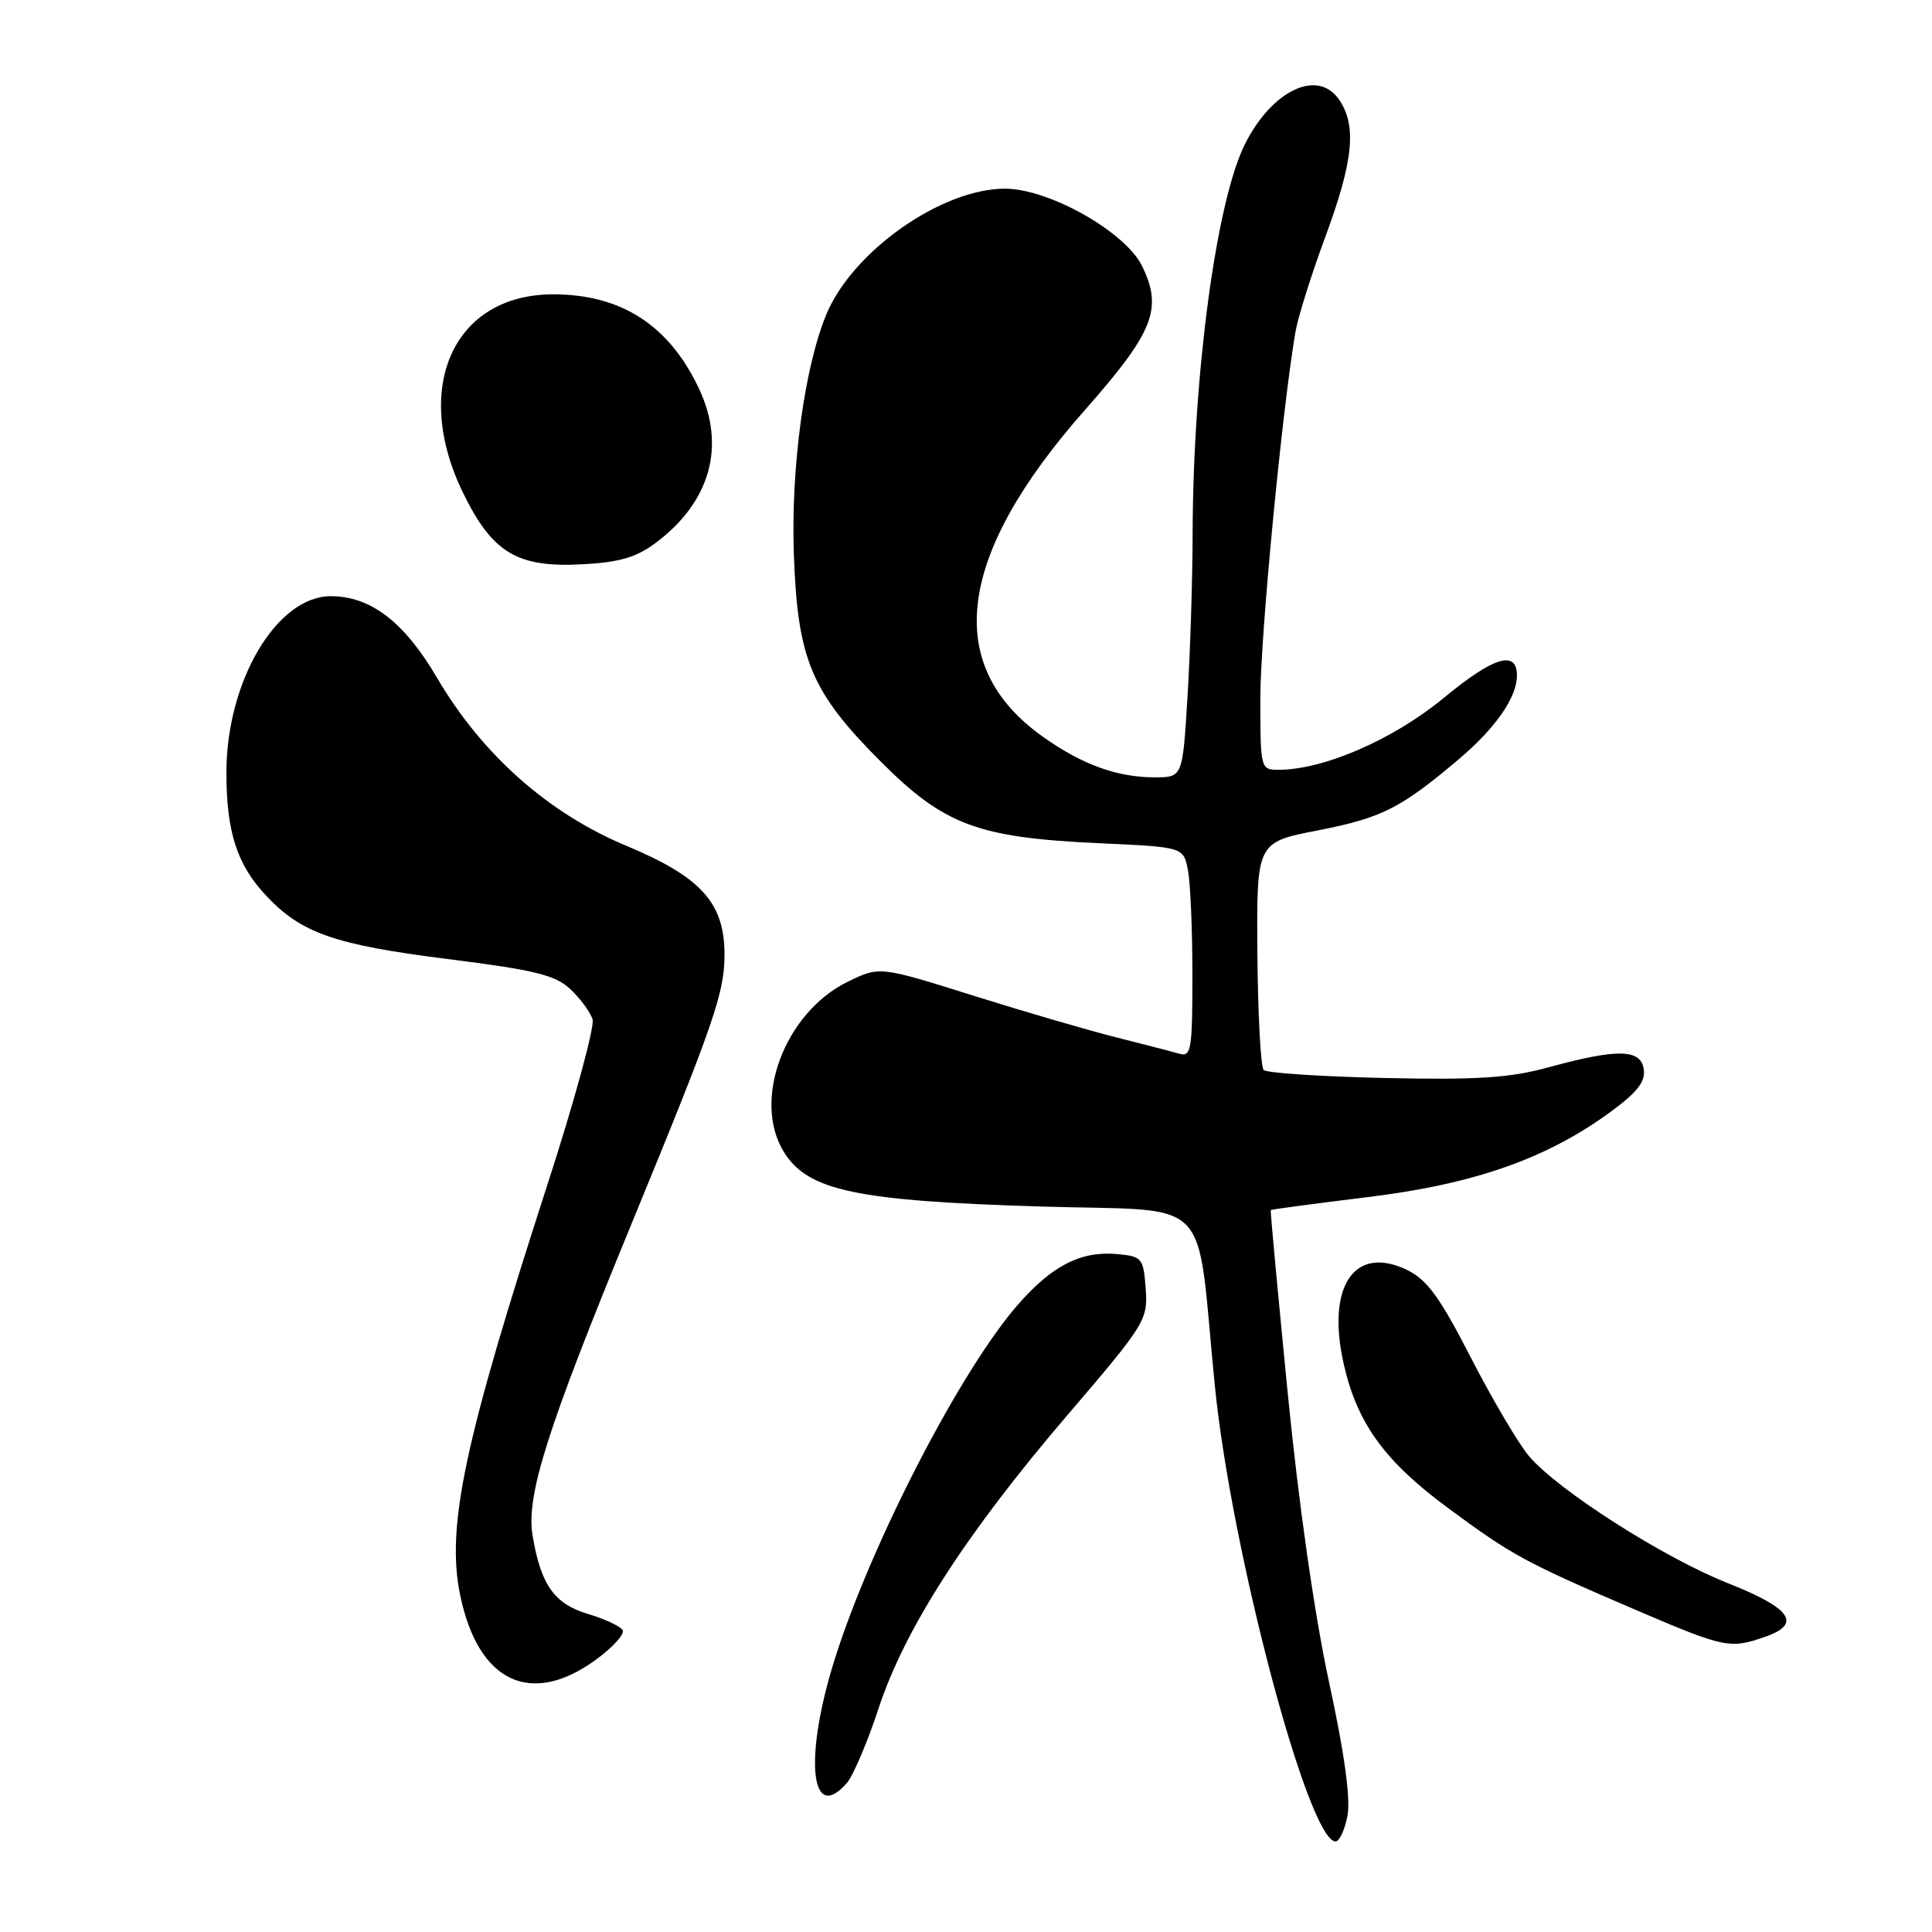<?xml version="1.0" encoding="UTF-8" standalone="no"?>
<!DOCTYPE svg PUBLIC "-//W3C//DTD SVG 1.1//EN" "http://www.w3.org/Graphics/SVG/1.1/DTD/svg11.dtd" >
<svg xmlns="http://www.w3.org/2000/svg" xmlns:xlink="http://www.w3.org/1999/xlink" version="1.1" viewBox="0 0 256 256">
 <g >
 <path fill="currentColor"
d=" M 178.55 240.57 C 178.98 238.31 178.13 232.21 176.09 222.82 C 174.18 213.99 172.08 199.29 170.62 184.50 C 169.32 171.30 168.31 160.43 168.38 160.34 C 168.45 160.25 174.20 159.49 181.17 158.63 C 195.28 156.91 204.86 153.56 213.31 147.40 C 216.92 144.77 218.05 143.34 217.81 141.70 C 217.43 138.98 214.34 138.92 205.13 141.44 C 200.05 142.83 195.69 143.11 183.47 142.84 C 175.05 142.65 167.84 142.18 167.44 141.78 C 167.05 141.38 166.68 134.43 166.61 126.34 C 166.50 111.61 166.50 111.61 174.58 110.04 C 183.11 108.37 185.58 107.13 193.32 100.58 C 198.19 96.45 201.00 92.41 201.00 89.52 C 201.00 86.08 197.93 87.01 191.34 92.45 C 184.62 98.00 175.41 102.00 169.39 102.00 C 167.04 102.00 167.00 101.85 167.00 92.54 C 167.00 84.38 169.85 54.62 171.65 44.00 C 171.97 42.08 173.76 36.39 175.62 31.36 C 179.36 21.25 179.81 16.60 177.39 13.14 C 174.57 9.12 168.59 11.95 165.01 19.00 C 161.19 26.50 158.10 49.37 158.03 70.59 C 158.02 76.70 157.71 86.48 157.35 92.34 C 156.70 103.00 156.70 103.00 153.00 103.00 C 148.04 103.00 143.39 101.32 138.21 97.64 C 124.87 88.19 126.73 73.62 143.73 54.36 C 152.88 43.99 154.10 40.92 151.33 35.25 C 149.11 30.71 138.98 25.00 133.16 25.00 C 124.77 25.00 113.00 33.27 109.51 41.62 C 106.60 48.61 104.78 61.97 105.19 73.47 C 105.69 87.43 107.48 91.69 116.78 100.99 C 125.12 109.33 129.60 111.00 145.65 111.73 C 156.80 112.24 156.80 112.24 157.40 115.25 C 157.73 116.90 158.00 123.17 158.00 129.19 C 158.00 139.14 157.84 140.09 156.25 139.62 C 155.29 139.34 151.57 138.38 148.00 137.48 C 144.43 136.59 135.89 134.10 129.04 131.95 C 116.57 128.03 116.57 128.03 112.40 130.05 C 103.97 134.13 99.58 145.83 103.91 152.71 C 107.09 157.78 113.50 159.13 137.92 159.87 C 161.12 160.58 158.42 157.81 160.96 183.50 C 163.12 205.36 173.35 244.00 176.97 244.00 C 177.49 244.00 178.20 242.45 178.55 240.57 Z  M 112.22 236.25 C 113.05 235.29 114.95 230.83 116.42 226.36 C 119.89 215.80 128.02 203.18 141.49 187.45 C 151.77 175.44 152.11 174.89 151.81 170.76 C 151.52 166.73 151.32 166.48 148.13 166.18 C 143.30 165.72 139.50 167.62 134.95 172.79 C 127.37 181.41 115.52 204.31 110.62 219.81 C 106.50 232.86 107.37 241.81 112.22 236.25 Z  M 78.89 219.97 C 81.19 218.30 82.82 216.51 82.50 215.99 C 82.18 215.48 80.11 214.51 77.89 213.85 C 73.44 212.52 71.65 209.97 70.57 203.46 C 69.69 198.19 72.46 189.45 83.59 162.38 C 94.63 135.54 96.00 131.57 96.00 126.49 C 96.00 119.63 92.92 116.22 82.97 112.06 C 72.64 107.75 63.87 99.97 57.92 89.83 C 53.57 82.41 49.13 79.00 43.83 79.00 C 36.67 79.00 30.00 90.27 30.00 102.36 C 30.00 110.25 31.40 114.58 35.29 118.71 C 39.95 123.66 44.35 125.19 59.34 127.08 C 70.87 128.53 73.57 129.19 75.57 131.07 C 76.89 132.30 78.21 134.10 78.52 135.06 C 78.82 136.01 76.13 145.88 72.53 156.99 C 61.49 191.07 59.10 202.33 60.98 211.39 C 63.36 222.87 70.30 226.19 78.89 219.97 Z  M 233.90 216.88 C 238.79 215.18 237.36 213.11 229.00 209.80 C 220.43 206.41 206.39 197.44 202.59 192.93 C 201.18 191.25 197.71 185.37 194.88 179.86 C 190.75 171.81 189.07 169.53 186.39 168.25 C 179.46 164.94 175.75 170.44 178.03 180.65 C 179.79 188.54 183.44 193.60 191.86 199.81 C 200.43 206.14 202.02 207.00 217.00 213.43 C 228.52 218.36 229.24 218.51 233.90 216.88 Z  M 86.81 71.99 C 94.11 66.57 96.22 59.13 92.62 51.50 C 88.66 43.09 82.32 39.00 73.28 39.00 C 60.10 39.01 54.53 51.35 61.38 65.35 C 65.24 73.24 68.51 75.21 77.00 74.78 C 82.00 74.53 84.26 73.88 86.81 71.99 Z "/>
</g>
</svg>